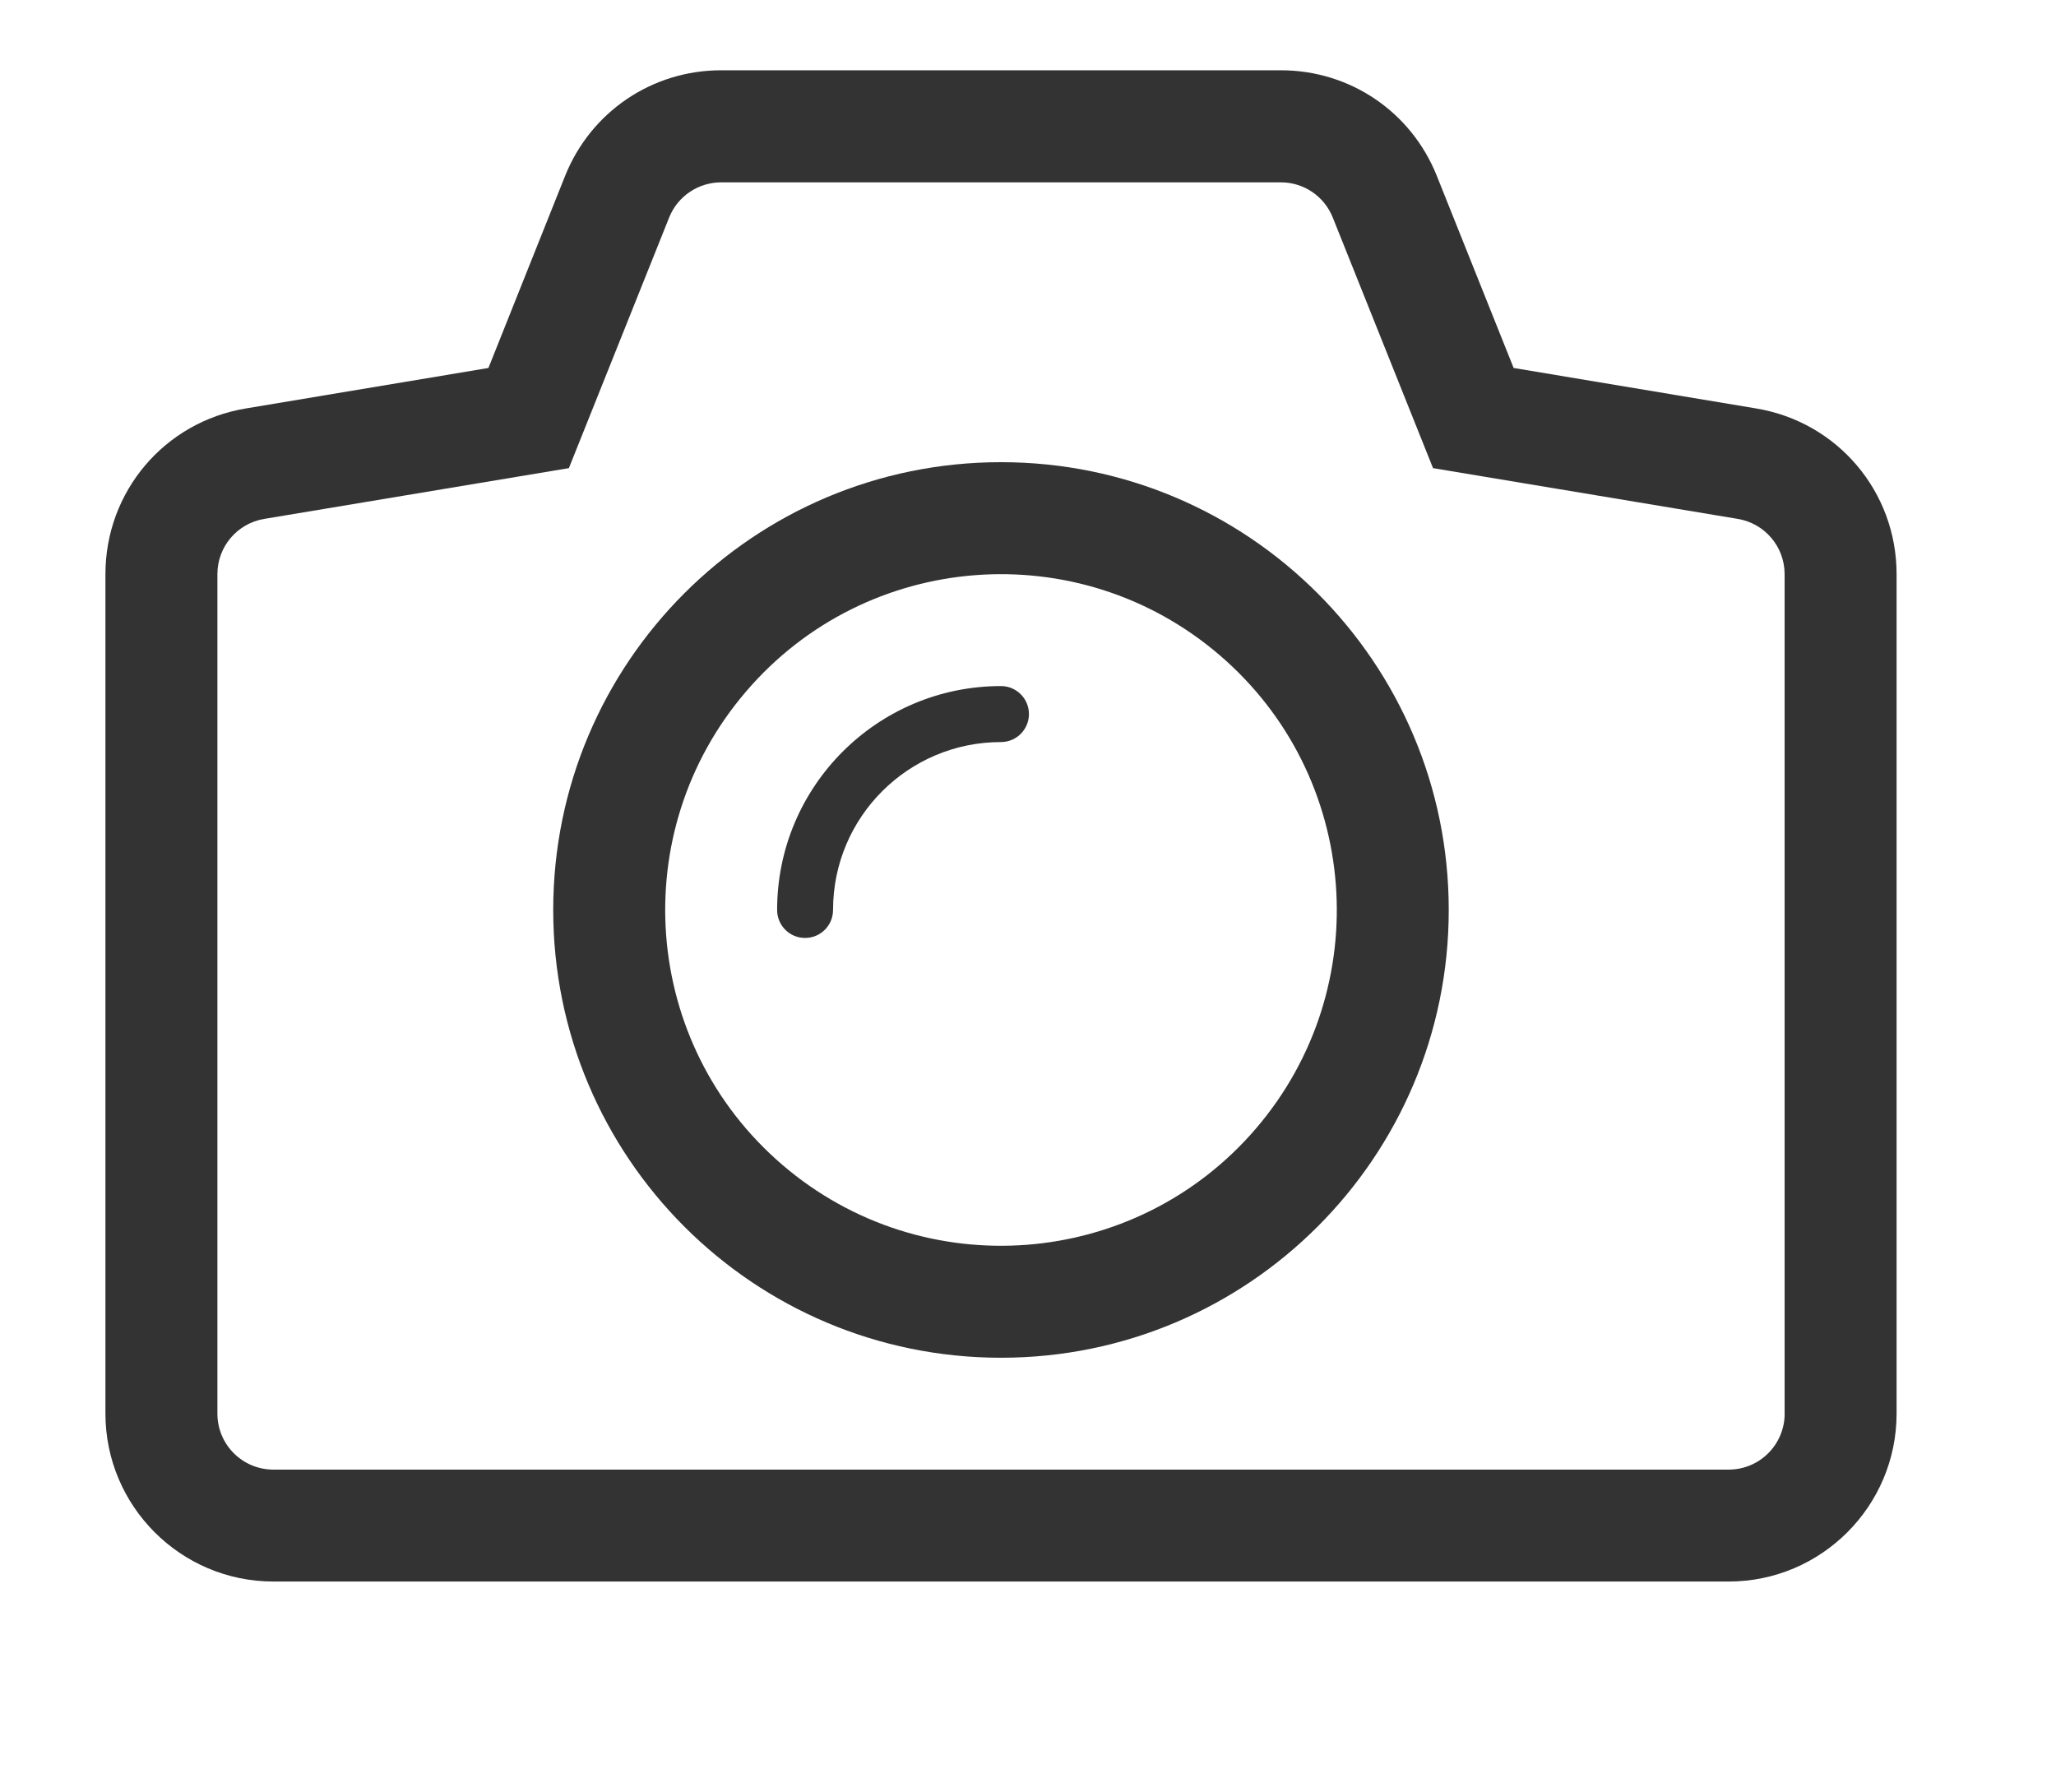 <?xml version="1.0" encoding="utf-8"?>
<!-- Generator: Adobe Illustrator 16.0.0, SVG Export Plug-In . SVG Version: 6.00 Build 0)  -->
<!DOCTYPE svg PUBLIC "-//W3C//DTD SVG 1.1//EN" "http://www.w3.org/Graphics/SVG/1.1/DTD/svg11.dtd">
<svg version="1.1" xmlns="http://www.w3.org/2000/svg" xmlns:xlink="http://www.w3.org/1999/xlink" x="0px" y="0px" width="39px"
	 height="34px" viewBox="0 0 39 34" enable-background="new 0 0 39 34" xml:space="preserve">
<g id="Design">
</g>
<g id="Icons">
	<g id="camera_3_">
		<path fill-rule="evenodd" clip-rule="evenodd" fill="#333333" d="M18.988,8.767c-4.693,0-8.494,3.802-8.494,8.494
			s3.801,8.494,8.494,8.494c4.69,0,8.493-3.802,8.493-8.494S23.679,8.767,18.988,8.767z M23.824,21.407
			c-2.29,2.672-6.311,2.979-8.981,0.691c-2.673-2.29-2.98-6.312-0.69-8.982c2.287-2.672,6.31-2.98,8.98-0.69
			C25.805,14.713,26.113,18.735,23.824,21.407z"/>
		<path fill-rule="evenodd" clip-rule="evenodd" fill="#333333" d="M18.988,13.014c-2.346,0-4.247,1.902-4.247,4.246v0.001
			c0,0.293,0.236,0.531,0.53,0.531c0.293,0,0.531-0.237,0.531-0.531V17.26c0-1.759,1.425-3.184,3.186-3.184
			c0.292,0,0.53-0.238,0.53-0.531S19.28,13.014,18.988,13.014z"/>
		<path fill-rule="evenodd" clip-rule="evenodd" fill="#333333" d="M33.313,7.748L28.712,6.98l-1.458-3.646
			c-0.487-1.216-1.648-2.001-2.957-2.001H13.68c-1.309,0-2.471,0.785-2.96,2.002L9.265,6.98L4.663,7.748C3.12,8.004,2,9.325,2,10.89
			v15.925C2,28.571,3.429,30,5.186,30h27.605c1.756,0,3.185-1.429,3.185-3.185V10.89C35.976,9.325,34.855,8.004,33.313,7.748z
			 M33.853,26.815c0,0.587-0.476,1.062-1.062,1.062H5.186c-0.587,0-1.062-0.475-1.062-1.062V10.89c0-0.52,0.376-0.962,0.888-1.047
			l5.779-0.963l1.902-4.754c0.161-0.403,0.552-0.667,0.987-0.667h10.617c0.434,0,0.823,0.264,0.984,0.667l1.902,4.754l5.781,0.963
			c0.512,0.085,0.888,0.528,0.888,1.047V26.815z"/>
	</g>
</g>
</svg>
